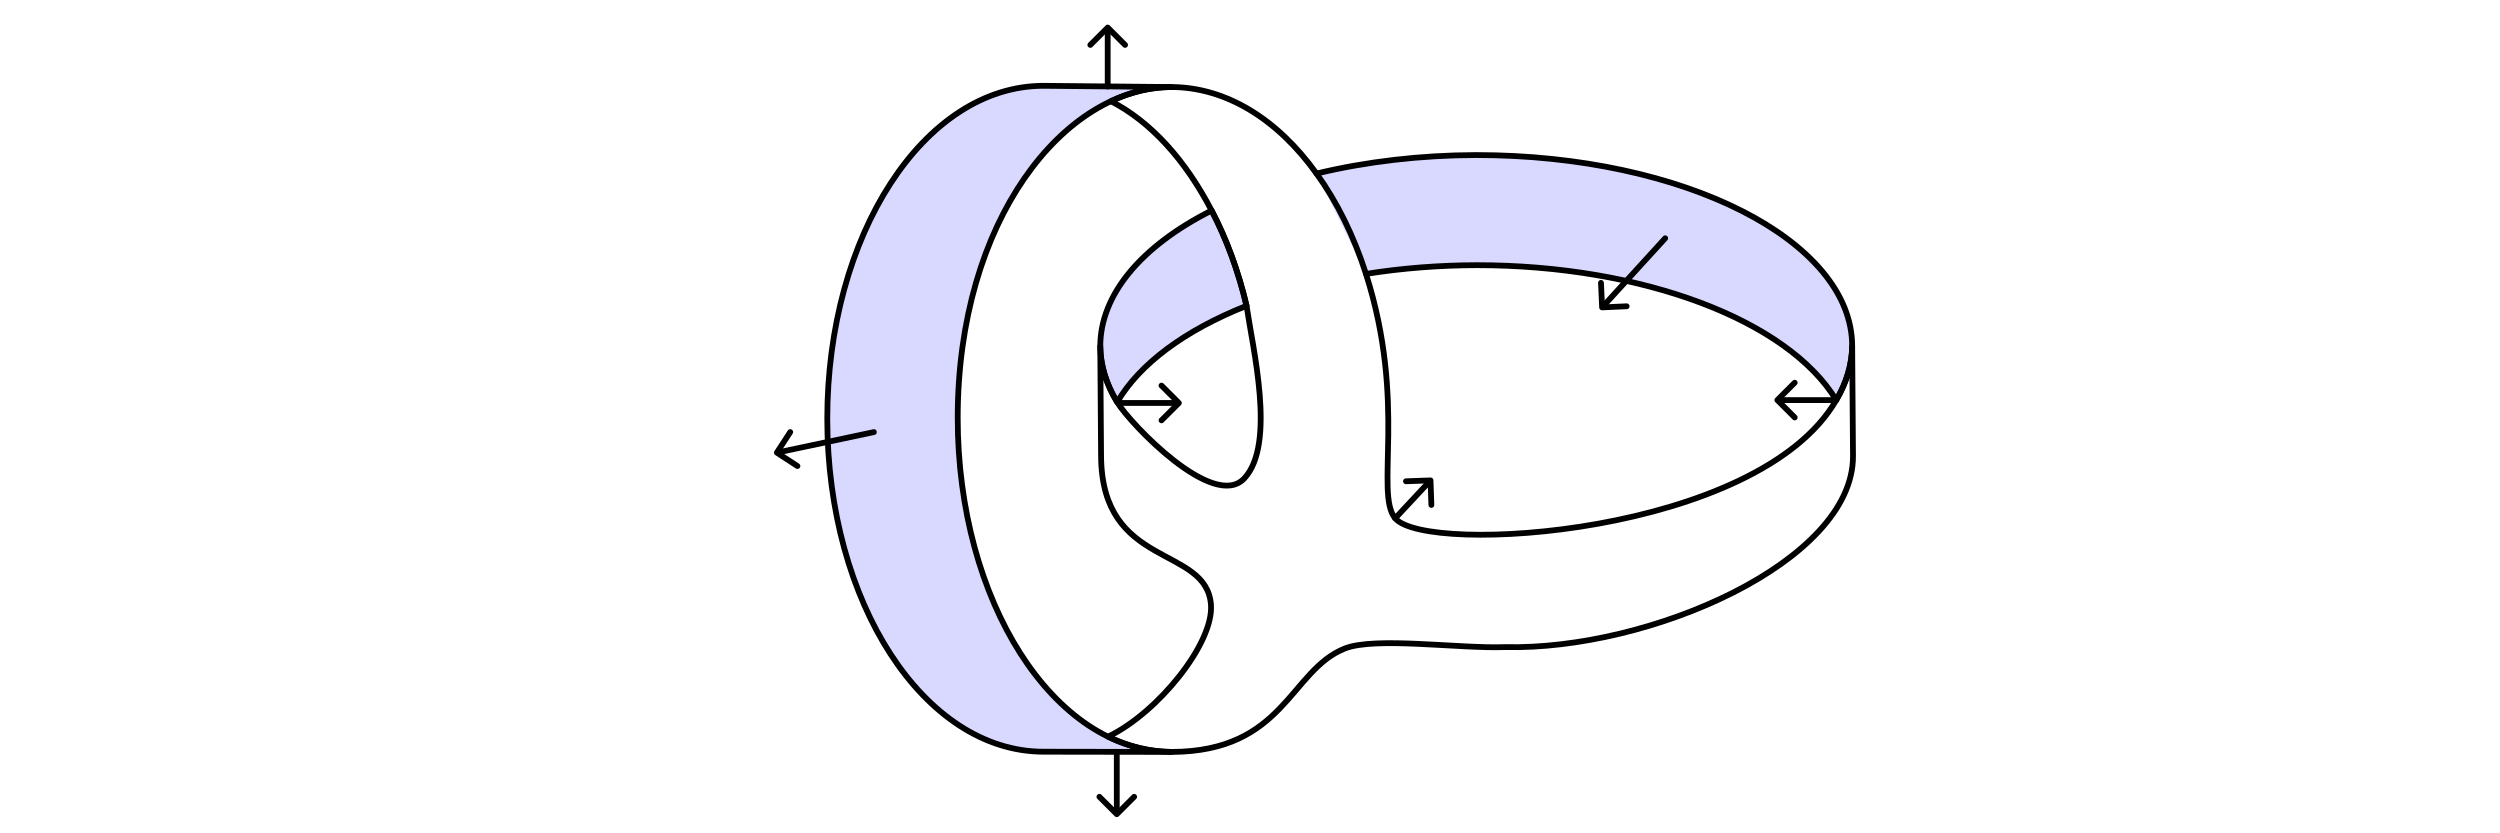 <?xml version="1.0" encoding="UTF-8" standalone="no"?>
<!-- Created with Inkscape (http://www.inkscape.org/) -->

<svg
   width="6in"
   height="2in"
   viewBox="0 0 152.4 50.8"
   version="1.1"
   id="svg1"
   inkscape:version="1.3.2 (091e20e, 2023-11-25)"
   sodipodi:docname="framing-on-plumbing.svg"
   xml:space="preserve"
   inkscape:export-filename="framing-on-plumbing.pdf"
   inkscape:export-xdpi="96"
   inkscape:export-ydpi="96"
   xmlns:inkscape="http://www.inkscape.org/namespaces/inkscape"
   xmlns:sodipodi="http://sodipodi.sourceforge.net/DTD/sodipodi-0.dtd"
   xmlns="http://www.w3.org/2000/svg"
   xmlns:svg="http://www.w3.org/2000/svg"><sodipodi:namedview
     id="namedview1"
     pagecolor="#ffffff"
     bordercolor="#000000"
     borderopacity="0.25"
     inkscape:showpageshadow="2"
     inkscape:pageopacity="0.0"
     inkscape:pagecheckerboard="0"
     inkscape:deskcolor="#d1d1d1"
     inkscape:document-units="mm"
     inkscape:zoom="1.3439124"
     inkscape:cx="376.8847"
     inkscape:cy="105.2896"
     inkscape:window-width="1728"
     inkscape:window-height="1051"
     inkscape:window-x="0"
     inkscape:window-y="38"
     inkscape:window-maximized="0"
     inkscape:current-layer="layer1"
     showgrid="false"
     showguides="true" /><defs
     id="defs1"><inkscape:path-effect
       effect="bspline"
       id="path-effect34"
       is_visible="true"
       lpeversion="1.3"
       weight="33.333"
       steps="2"
       helper_size="0"
       apply_no_weight="true"
       apply_with_weight="true"
       only_selected="false"
       uniform="false" /><inkscape:path-effect
       effect="bspline"
       id="path-effect33"
       is_visible="true"
       lpeversion="1.3"
       weight="33.333"
       steps="2"
       helper_size="0"
       apply_no_weight="true"
       apply_with_weight="true"
       only_selected="false"
       uniform="false" /><inkscape:path-effect
       effect="bspline"
       id="path-effect32"
       is_visible="true"
       lpeversion="1.3"
       weight="33.333"
       steps="2"
       helper_size="0"
       apply_no_weight="true"
       apply_with_weight="true"
       only_selected="false"
       uniform="false" /><inkscape:path-effect
       effect="bspline"
       id="path-effect31"
       is_visible="true"
       lpeversion="1.3"
       weight="33.333"
       steps="2"
       helper_size="0"
       apply_no_weight="true"
       apply_with_weight="true"
       only_selected="false"
       uniform="false" /><marker
       style="overflow:visible"
       id="ArrowWide"
       refX="0"
       refY="0"
       orient="auto-start-reverse"
       inkscape:stockid="Wide arrow"
       markerWidth="1"
       markerHeight="1"
       viewBox="0 0 1 1"
       inkscape:isstock="true"
       inkscape:collect="always"
       preserveAspectRatio="xMidYMid"><path
         style="fill:none;stroke:context-stroke;stroke-width:1;stroke-linecap:butt"
         d="M 3,-3 0,0 3,3"
         transform="rotate(180,0.125,0)"
         sodipodi:nodetypes="ccc"
         id="path14" /></marker><inkscape:path-effect
       effect="bspline"
       id="path-effect13"
       is_visible="true"
       lpeversion="1.3"
       weight="33.333"
       steps="2"
       helper_size="0"
       apply_no_weight="true"
       apply_with_weight="true"
       only_selected="false"
       uniform="false" /><inkscape:perspective
       sodipodi:type="inkscape:persp3d"
       inkscape:vp_x="0 : 25.4 : 1"
       inkscape:vp_y="0 : 1000 : 0"
       inkscape:vp_z="152.4 : 25.4 : 1"
       inkscape:persp3d-origin="76.2 : 16.933333 : 1"
       id="perspective1" /><inkscape:path-effect
       effect="bspline"
       id="path-effect107"
       is_visible="true"
       lpeversion="1.3"
       weight="33.333"
       steps="2"
       helper_size="0"
       apply_no_weight="true"
       apply_with_weight="true"
       only_selected="false"
       uniform="false" /><inkscape:path-effect
       effect="bspline"
       id="path-effect106"
       is_visible="true"
       lpeversion="1.3"
       weight="33.333"
       steps="2"
       helper_size="0"
       apply_no_weight="true"
       apply_with_weight="true"
       only_selected="false"
       uniform="false" /><inkscape:path-effect
       effect="bspline"
       id="path-effect105"
       is_visible="true"
       lpeversion="1.3"
       weight="33.333"
       steps="2"
       helper_size="0"
       apply_no_weight="true"
       apply_with_weight="true"
       only_selected="false"
       uniform="false" /><inkscape:path-effect
       effect="bspline"
       id="path-effect104"
       is_visible="true"
       lpeversion="1.3"
       weight="33.333"
       steps="2"
       helper_size="0"
       apply_no_weight="true"
       apply_with_weight="true"
       only_selected="false"
       uniform="false" /><inkscape:path-effect
       effect="bspline"
       id="path-effect103"
       is_visible="true"
       lpeversion="1.3"
       weight="33.333"
       steps="2"
       helper_size="0"
       apply_no_weight="true"
       apply_with_weight="true"
       only_selected="false"
       uniform="false" /><inkscape:path-effect
       effect="bspline"
       id="path-effect14"
       is_visible="true"
       lpeversion="1.3"
       weight="33.333"
       steps="2"
       helper_size="0"
       apply_no_weight="true"
       apply_with_weight="true"
       only_selected="false"
       uniform="false" /><inkscape:path-effect
       effect="bspline"
       id="path-effect12"
       is_visible="true"
       lpeversion="1.3"
       weight="33.333"
       steps="2"
       helper_size="0"
       apply_no_weight="true"
       apply_with_weight="true"
       only_selected="false"
       uniform="false" /><inkscape:path-effect
       effect="bspline"
       id="path-effect11"
       is_visible="true"
       lpeversion="1.3"
       weight="33.333"
       steps="2"
       helper_size="0"
       apply_no_weight="true"
       apply_with_weight="true"
       only_selected="false"
       uniform="false" /><inkscape:path-effect
       effect="bspline"
       id="path-effect10"
       is_visible="true"
       lpeversion="1.3"
       weight="33.333"
       steps="2"
       helper_size="0"
       apply_no_weight="true"
       apply_with_weight="true"
       only_selected="false"
       uniform="false" /><inkscape:path-effect
       effect="bspline"
       id="path-effect9"
       is_visible="true"
       lpeversion="1.3"
       weight="33.333"
       steps="2"
       helper_size="0"
       apply_no_weight="true"
       apply_with_weight="true"
       only_selected="false"
       uniform="false" /><inkscape:path-effect
       effect="bspline"
       id="path-effect8"
       is_visible="true"
       lpeversion="1.3"
       weight="33.333"
       steps="2"
       helper_size="0"
       apply_no_weight="true"
       apply_with_weight="true"
       only_selected="false"
       uniform="false" /><inkscape:path-effect
       effect="bspline"
       id="path-effect7"
       is_visible="true"
       lpeversion="1.3"
       weight="33.333"
       steps="2"
       helper_size="0"
       apply_no_weight="true"
       apply_with_weight="true"
       only_selected="false"
       uniform="false" /><inkscape:path-effect
       effect="bspline"
       id="path-effect5"
       is_visible="true"
       lpeversion="1.3"
       weight="33.333"
       steps="2"
       helper_size="0"
       apply_no_weight="true"
       apply_with_weight="true"
       only_selected="false"
       uniform="false" /><inkscape:path-effect
       effect="bspline"
       id="path-effect3"
       is_visible="true"
       lpeversion="1.3"
       weight="33.333"
       steps="2"
       helper_size="0"
       apply_no_weight="true"
       apply_with_weight="true"
       only_selected="false"
       uniform="false" /><inkscape:path-effect
       effect="bspline"
       id="path-effect6"
       is_visible="true"
       lpeversion="1.3"
       weight="33.333"
       steps="2"
       helper_size="0"
       apply_no_weight="true"
       apply_with_weight="true"
       only_selected="false"
       uniform="false" /><inkscape:path-effect
       effect="bspline"
       id="path-effect4"
       is_visible="true"
       lpeversion="1.3"
       weight="33.333"
       steps="2"
       helper_size="0"
       apply_no_weight="true"
       apply_with_weight="true"
       only_selected="false"
       uniform="false" /><inkscape:path-effect
       effect="bspline"
       id="path-effect2"
       is_visible="true"
       lpeversion="1.3"
       weight="33.333"
       steps="2"
       helper_size="0"
       apply_no_weight="true"
       apply_with_weight="true"
       only_selected="false"
       uniform="false" /><inkscape:path-effect
       effect="bspline"
       id="path-effect1"
       is_visible="true"
       lpeversion="1.3"
       weight="33.333"
       steps="2"
       helper_size="0"
       apply_no_weight="true"
       apply_with_weight="true"
       only_selected="false"
       uniform="false" /><inkscape:path-effect
       effect="bspline"
       id="path-effect4-6"
       is_visible="true"
       lpeversion="1.3"
       weight="33.333"
       steps="2"
       helper_size="0"
       apply_no_weight="true"
       apply_with_weight="true"
       only_selected="false"
       uniform="false" /><inkscape:path-effect
       effect="bspline"
       id="path-effect6-1"
       is_visible="true"
       lpeversion="1.3"
       weight="33.333"
       steps="2"
       helper_size="0"
       apply_no_weight="true"
       apply_with_weight="true"
       only_selected="false"
       uniform="false" /><inkscape:path-effect
       effect="bspline"
       id="path-effect6-0"
       is_visible="true"
       lpeversion="1.3"
       weight="33.333"
       steps="2"
       helper_size="0"
       apply_no_weight="true"
       apply_with_weight="true"
       only_selected="false"
       uniform="false" /><inkscape:path-effect
       effect="bspline"
       id="path-effect6-2"
       is_visible="true"
       lpeversion="1.3"
       weight="33.333"
       steps="2"
       helper_size="0"
       apply_no_weight="true"
       apply_with_weight="true"
       only_selected="false"
       uniform="false" /><inkscape:path-effect
       effect="bspline"
       id="path-effect6-0-6"
       is_visible="true"
       lpeversion="1.3"
       weight="33.333"
       steps="2"
       helper_size="0"
       apply_no_weight="true"
       apply_with_weight="true"
       only_selected="false"
       uniform="false" /><inkscape:path-effect
       effect="bspline"
       id="path-effect6-1-9"
       is_visible="true"
       lpeversion="1.3"
       weight="33.333"
       steps="2"
       helper_size="0"
       apply_no_weight="true"
       apply_with_weight="true"
       only_selected="false"
       uniform="false" /><inkscape:path-effect
       effect="bspline"
       id="path-effect7-8"
       is_visible="true"
       lpeversion="1.3"
       weight="33.333"
       steps="2"
       helper_size="0"
       apply_no_weight="true"
       apply_with_weight="true"
       only_selected="false"
       uniform="false" /><inkscape:path-effect
       effect="bspline"
       id="path-effect8-1"
       is_visible="true"
       lpeversion="1.3"
       weight="33.333"
       steps="2"
       helper_size="0"
       apply_no_weight="true"
       apply_with_weight="true"
       only_selected="false"
       uniform="false" /><inkscape:path-effect
       effect="bspline"
       id="path-effect11-2"
       is_visible="true"
       lpeversion="1.3"
       weight="33.333"
       steps="2"
       helper_size="0"
       apply_no_weight="true"
       apply_with_weight="true"
       only_selected="false"
       uniform="false" /><inkscape:path-effect
       effect="bspline"
       id="path-effect7-5"
       is_visible="true"
       lpeversion="1.3"
       weight="33.333"
       steps="2"
       helper_size="0"
       apply_no_weight="true"
       apply_with_weight="true"
       only_selected="false"
       uniform="false" /><inkscape:path-effect
       effect="bspline"
       id="path-effect7-8-8"
       is_visible="true"
       lpeversion="1.3"
       weight="33.333"
       steps="2"
       helper_size="0"
       apply_no_weight="true"
       apply_with_weight="true"
       only_selected="false"
       uniform="false" /><inkscape:path-effect
       effect="bspline"
       id="path-effect8-3"
       is_visible="true"
       lpeversion="1.3"
       weight="33.333"
       steps="2"
       helper_size="0"
       apply_no_weight="true"
       apply_with_weight="true"
       only_selected="false"
       uniform="false" /><inkscape:path-effect
       effect="bspline"
       id="path-effect8-1-0"
       is_visible="true"
       lpeversion="1.3"
       weight="33.333"
       steps="2"
       helper_size="0"
       apply_no_weight="true"
       apply_with_weight="true"
       only_selected="false"
       uniform="false" /><inkscape:path-effect
       effect="bspline"
       id="path-effect9-6"
       is_visible="true"
       lpeversion="1.3"
       weight="33.333"
       steps="2"
       helper_size="0"
       apply_no_weight="true"
       apply_with_weight="true"
       only_selected="false"
       uniform="false" /><inkscape:path-effect
       effect="bspline"
       id="path-effect10-2"
       is_visible="true"
       lpeversion="1.3"
       weight="33.333"
       steps="2"
       helper_size="0"
       apply_no_weight="true"
       apply_with_weight="true"
       only_selected="false"
       uniform="false" /><inkscape:path-effect
       effect="bspline"
       id="path-effect11-25"
       is_visible="true"
       lpeversion="1.3"
       weight="33.333"
       steps="2"
       helper_size="0"
       apply_no_weight="true"
       apply_with_weight="true"
       only_selected="false"
       uniform="false" /><inkscape:path-effect
       effect="bspline"
       id="path-effect11-2-2"
       is_visible="true"
       lpeversion="1.3"
       weight="33.333"
       steps="2"
       helper_size="0"
       apply_no_weight="true"
       apply_with_weight="true"
       only_selected="false"
       uniform="false" /><inkscape:path-effect
       effect="bspline"
       id="path-effect12-4"
       is_visible="true"
       lpeversion="1.3"
       weight="33.333"
       steps="2"
       helper_size="0"
       apply_no_weight="true"
       apply_with_weight="true"
       only_selected="false"
       uniform="false" /><inkscape:path-effect
       effect="bspline"
       id="path-effect12-6"
       is_visible="true"
       lpeversion="1.3"
       weight="33.333"
       steps="2"
       helper_size="0"
       apply_no_weight="true"
       apply_with_weight="true"
       only_selected="false"
       uniform="false" /><inkscape:path-effect
       effect="fill_between_many"
       method="originald"
       linkedpaths="#path14,0,1|#path14-7,0,1|"
       id="path-effect15" /><inkscape:path-effect
       effect="bspline"
       id="path-effect13-7"
       is_visible="true"
       lpeversion="1.3"
       weight="33.333"
       steps="2"
       helper_size="0"
       apply_no_weight="true"
       apply_with_weight="true"
       only_selected="false"
       uniform="false" /><marker
       style="overflow:visible"
       id="ArrowWide-8"
       refX="0"
       refY="0"
       orient="auto-start-reverse"
       inkscape:stockid="Wide arrow"
       markerWidth="1"
       markerHeight="1"
       viewBox="0 0 1 1"
       inkscape:isstock="true"
       inkscape:collect="always"
       preserveAspectRatio="xMidYMid"><path
         style="fill:none;stroke:context-stroke;stroke-width:1;stroke-linecap:butt"
         d="M 3,-3 0,0 3,3"
         transform="rotate(180,0.125,0)"
         sodipodi:nodetypes="ccc"
         id="path14-7" /></marker><inkscape:path-effect
       effect="bspline"
       id="path-effect13-5"
       is_visible="true"
       lpeversion="1.3"
       weight="33.333"
       steps="2"
       helper_size="0"
       apply_no_weight="true"
       apply_with_weight="true"
       only_selected="false"
       uniform="false" /><inkscape:path-effect
       effect="bspline"
       id="path-effect13-7-9"
       is_visible="true"
       lpeversion="1.3"
       weight="33.333"
       steps="2"
       helper_size="0"
       apply_no_weight="true"
       apply_with_weight="true"
       only_selected="false"
       uniform="false" /><inkscape:path-effect
       effect="bspline"
       id="path-effect33-1"
       is_visible="true"
       lpeversion="1.3"
       weight="33.333"
       steps="2"
       helper_size="0"
       apply_no_weight="true"
       apply_with_weight="true"
       only_selected="false"
       uniform="false" /><inkscape:path-effect
       effect="bspline"
       id="path-effect32-3"
       is_visible="true"
       lpeversion="1.3"
       weight="33.333"
       steps="2"
       helper_size="0"
       apply_no_weight="true"
       apply_with_weight="true"
       only_selected="false"
       uniform="false" /><inkscape:path-effect
       effect="bspline"
       id="path-effect32-2"
       is_visible="true"
       lpeversion="1.3"
       weight="33.333"
       steps="2"
       helper_size="0"
       apply_no_weight="true"
       apply_with_weight="true"
       only_selected="false"
       uniform="false" /><inkscape:path-effect
       effect="bspline"
       id="path-effect32-2-7"
       is_visible="true"
       lpeversion="1.3"
       weight="33.333"
       steps="2"
       helper_size="0"
       apply_no_weight="true"
       apply_with_weight="true"
       only_selected="false"
       uniform="false" /><inkscape:path-effect
       effect="bspline"
       id="path-effect32-2-7-0"
       is_visible="true"
       lpeversion="1.3"
       weight="33.333"
       steps="2"
       helper_size="0"
       apply_no_weight="true"
       apply_with_weight="true"
       only_selected="false"
       uniform="false" /><marker
       style="overflow:visible"
       id="ArrowWide-4"
       refX="0"
       refY="0"
       orient="auto-start-reverse"
       inkscape:stockid="Wide arrow"
       markerWidth="1"
       markerHeight="1"
       viewBox="0 0 1 1"
       inkscape:isstock="true"
       inkscape:collect="always"
       preserveAspectRatio="xMidYMid"><path
         style="fill:none;stroke:context-stroke;stroke-width:1;stroke-linecap:butt"
         d="M 3,-3 0,0 3,3"
         transform="rotate(180,0.125,0)"
         sodipodi:nodetypes="ccc"
         id="path14-0" /></marker><inkscape:path-effect
       effect="bspline"
       id="path-effect34-6"
       is_visible="true"
       lpeversion="1.3"
       weight="33.333"
       steps="2"
       helper_size="0"
       apply_no_weight="true"
       apply_with_weight="true"
       only_selected="false"
       uniform="false" /><marker
       style="overflow:visible"
       id="ArrowWide-4-2"
       refX="0"
       refY="0"
       orient="auto-start-reverse"
       inkscape:stockid="Wide arrow"
       markerWidth="1"
       markerHeight="1"
       viewBox="0 0 1 1"
       inkscape:isstock="true"
       inkscape:collect="always"
       preserveAspectRatio="xMidYMid"><path
         style="fill:none;stroke:context-stroke;stroke-width:1;stroke-linecap:butt"
         d="M 3,-3 0,0 3,3"
         transform="rotate(180,0.125,0)"
         sodipodi:nodetypes="ccc"
         id="path14-0-4" /></marker><inkscape:path-effect
       effect="bspline"
       id="path-effect34-6-6"
       is_visible="true"
       lpeversion="1.3"
       weight="33.333"
       steps="2"
       helper_size="0"
       apply_no_weight="true"
       apply_with_weight="true"
       only_selected="false"
       uniform="false" /><marker
       style="overflow:visible"
       id="ArrowWide-4-2-2"
       refX="0"
       refY="0"
       orient="auto-start-reverse"
       inkscape:stockid="Wide arrow"
       markerWidth="1"
       markerHeight="1"
       viewBox="0 0 1 1"
       inkscape:isstock="true"
       inkscape:collect="always"
       preserveAspectRatio="xMidYMid"><path
         style="fill:none;stroke:context-stroke;stroke-width:1;stroke-linecap:butt"
         d="M 3,-3 0,0 3,3"
         transform="rotate(180,0.125,0)"
         sodipodi:nodetypes="ccc"
         id="path14-0-4-0" /></marker><inkscape:path-effect
       effect="bspline"
       id="path-effect34-6-6-7"
       is_visible="true"
       lpeversion="1.3"
       weight="33.333"
       steps="2"
       helper_size="0"
       apply_no_weight="true"
       apply_with_weight="true"
       only_selected="false"
       uniform="false" /><marker
       style="overflow:visible"
       id="ArrowWide-4-2-2-9"
       refX="0"
       refY="0"
       orient="auto-start-reverse"
       inkscape:stockid="Wide arrow"
       markerWidth="1"
       markerHeight="1"
       viewBox="0 0 1 1"
       inkscape:isstock="true"
       inkscape:collect="always"
       preserveAspectRatio="xMidYMid"><path
         style="fill:none;stroke:context-stroke;stroke-width:1;stroke-linecap:butt"
         d="M 3,-3 0,0 3,3"
         transform="rotate(180,0.125,0)"
         sodipodi:nodetypes="ccc"
         id="path14-0-4-0-9" /></marker><inkscape:path-effect
       effect="bspline"
       id="path-effect34-6-6-7-4"
       is_visible="true"
       lpeversion="1.3"
       weight="33.333"
       steps="2"
       helper_size="0"
       apply_no_weight="true"
       apply_with_weight="true"
       only_selected="false"
       uniform="false" /><marker
       style="overflow:visible"
       id="ArrowWide-4-2-2-9-3"
       refX="0"
       refY="0"
       orient="auto-start-reverse"
       inkscape:stockid="Wide arrow"
       markerWidth="1"
       markerHeight="1"
       viewBox="0 0 1 1"
       inkscape:isstock="true"
       inkscape:collect="always"
       preserveAspectRatio="xMidYMid"><path
         style="fill:none;stroke:context-stroke;stroke-width:1;stroke-linecap:butt"
         d="M 3,-3 0,0 3,3"
         transform="rotate(180,0.125,0)"
         sodipodi:nodetypes="ccc"
         id="path14-0-4-0-9-0" /></marker><inkscape:path-effect
       effect="bspline"
       id="path-effect34-6-6-7-4-9"
       is_visible="true"
       lpeversion="1.3"
       weight="33.333"
       steps="2"
       helper_size="0"
       apply_no_weight="true"
       apply_with_weight="true"
       only_selected="false"
       uniform="false" /><marker
       style="overflow:visible"
       id="ArrowWide-4-2-2-8"
       refX="0"
       refY="0"
       orient="auto-start-reverse"
       inkscape:stockid="Wide arrow"
       markerWidth="1"
       markerHeight="1"
       viewBox="0 0 1 1"
       inkscape:isstock="true"
       inkscape:collect="always"
       preserveAspectRatio="xMidYMid"><path
         style="fill:none;stroke:context-stroke;stroke-width:1;stroke-linecap:butt"
         d="M 3,-3 0,0 3,3"
         transform="rotate(180,0.125,0)"
         sodipodi:nodetypes="ccc"
         id="path14-0-4-0-6" /></marker><inkscape:path-effect
       effect="bspline"
       id="path-effect34-6-6-7-1"
       is_visible="true"
       lpeversion="1.3"
       weight="33.333"
       steps="2"
       helper_size="0"
       apply_no_weight="true"
       apply_with_weight="true"
       only_selected="false"
       uniform="false" /></defs><g
     inkscape:label="Layer 1"
     inkscape:groupmode="layer"
     id="layer1"><path
       id="path138"
       style="display:none;fill-opacity:0;stroke:#0e00ff;stroke-width:0.265;stroke-linecap:square;stroke-linejoin:round;stroke-dasharray:none;stroke-dashoffset:0.53"
       d="m 82.126,13.734 c 2.309,-0.441 5.51,-0.892 7.915,-0.892 12.672,0 22.944,5.203 22.944,11.62 0,6.418 -10.272,11.62 -22.944,11.62 -12.672,0 -22.944,-5.203 -22.944,-11.62 0,-3.685 2.791,-6.545 8.073,-8.674"
       sodipodi:nodetypes="cssssc"
       inkscape:label="path138" /><path
       style="fill:#0000ff;fill-opacity:0.15;stroke:#000000;stroke-width:0.353;stroke-linecap:round;stroke-linejoin:round;stroke-dasharray:none;stroke-opacity:1;paint-order:markers fill stroke"
       d="m 83.27,16.697 c 2.192,-0.349 4.474,-0.528 6.77,-0.532 10.057,0.002 18.937,3.337 21.897,8.224 0.63,-1.065 0.957,-2.171 0.972,-3.283 1.4e-4,-6.436 -10.261,-11.654 -22.918,-11.654 -3.369,0.008 -6.693,0.394 -9.735,1.129"
       id="path24"
       sodipodi:nodetypes="cccccc" /><path
       style="fill-opacity:0;stroke:#000000;stroke-width:0.353;stroke-linecap:round;stroke-linejoin:round;stroke-dasharray:none;stroke-opacity:1;paint-order:markers fill stroke;fill:#000000"
       d="m 71.434,5.306 c 3.264,0.02 6.407,1.9 8.821,5.275 1.249,1.725 2.273,3.801 3.015,6.116 2.515,7.875 0.516,13.375 1.779,14.898 1.887,2.275 22.143,1.012 26.888,-7.206 0.63,-1.065 0.957,-2.171 0.972,-3.283 l 0.05,6.713 c 1.4e-4,6.436 -12.42,11.839 -21.225,11.628 -2.733,0.106 -7.903,-0.65 -9.756,0.087 -3.354,1.334 -3.675,6.276 -10.544,6.304 -1.379,-0.014 -2.666,-0.34 -3.883,-0.93 3.048,-1.467 6.452,-5.7 6.269,-8.048 -0.284,-3.648 -6.649,-2.155 -6.698,-9.041 l -0.05,-6.713 c 0.009,1.156 0.357,2.305 1.031,3.409 0.79,1.313 5.892,6.656 7.756,4.641 1.943,-2.1 0.501,-7.954 0.131,-10.514 C 75.493,16.538 74.773,14.575 73.859,12.833 72.247,9.731 70.138,7.41 67.72,6.169 68.945,5.602 70.131,5.306 71.434,5.306"
       id="path21"
       sodipodi:nodetypes="cccsccccsccscccscccc" /><path
       id="path27"
       style="fill:#0000ff;fill-opacity:0.15;stroke:#000000;stroke-width:0.353;stroke-linecap:round;stroke-linejoin:round;stroke-dasharray:none;stroke-opacity:1;paint-order:markers fill stroke"
       d="m 73.859,12.833 c 0.914,1.742 1.634,3.705 2.132,5.809 -3.768,1.492 -6.526,3.545 -7.887,5.873 -0.674,-1.104 -1.022,-2.253 -1.031,-3.409 0.003,-3.107 2.446,-6.085 6.787,-8.272 z"
       sodipodi:nodetypes="ccccc" /><path
       id="path136"
       style="fill:#0000ff;fill-opacity:0.15;stroke:#000000;stroke-width:0.353;stroke-linecap:round;stroke-linejoin:round;stroke-dasharray:none;stroke-opacity:1;paint-order:markers fill stroke"
       d="m 71.434,45.837 c -7.208,-3e-6 -13.052,-9.218 -13.052,-20.359 0,-12.07 6.499,-20.172 13.052,-20.172 l -7.819,-0.075 C 56.334,5.231 50.43,14.318 50.431,25.528 c 4.7e-5,11.209 5.903,20.297 13.185,20.296 z"
       sodipodi:nodetypes="csccccc" /><g
       sodipodi:type="inkscape:box3d"
       id="g1"
       style="fill:#0000ff;fill-opacity:0;stroke:#2600ff;stroke-width:0.667;stroke-linecap:round;stroke-linejoin:round;stroke-dasharray:none;stroke-dashoffset:3.067;stroke-opacity:1"
       inkscape:perspectiveID="#perspective1"
       inkscape:corner0="1.8282627 : 0.066008193 : 0 : 1"
       inkscape:corner7="0.99387104 : 0.017361566 : 0.25 : 1"><path
         sodipodi:type="inkscape:box3dside"
         id="path6"
         style="fill:#e9e9ff;fill-rule:evenodd;stroke:none;stroke-linejoin:round"
         inkscape:box3dsidetype="11"
         d="M 37.131,6.707 50.939,-0.244 V 21.436 l -13.807,1.075 z"
         points="50.939,-0.244 50.939,21.436 37.131,22.51 37.131,6.707 " /><path
         sodipodi:type="inkscape:box3dside"
         id="path1"
         style="fill:#353564;fill-rule:evenodd;stroke:none;stroke-linejoin:round"
         inkscape:box3dsidetype="6"
         d="M 26.942,5.055 V 22.255 l 10.189,0.255 V 6.707 Z"
         points="26.942,22.255 37.131,22.51 37.131,6.707 26.942,5.055 " /><path
         sodipodi:type="inkscape:box3dside"
         id="path2"
         style="fill:#4d4d9f;fill-rule:evenodd;stroke:none;stroke-linejoin:round"
         inkscape:box3dsidetype="5"
         d="M 26.942,5.055 38.217,-3.459 50.939,-0.244 37.131,6.707 Z"
         points="38.217,-3.459 50.939,-0.244 37.131,6.707 26.942,5.055 " /><path
         sodipodi:type="inkscape:box3dside"
         id="path5"
         style="fill:#afafde;fill-rule:evenodd;stroke:none;stroke-linejoin:round"
         inkscape:box3dsidetype="13"
         d="m 26.942,22.255 11.275,-1.316 12.722,0.497 -13.807,1.075 z"
         points="38.217,20.939 50.939,21.436 37.131,22.51 26.942,22.255 " /><path
         sodipodi:type="inkscape:box3dside"
         id="path4"
         style="fill:#d7d7ff;fill-rule:evenodd;stroke:none;stroke-linejoin:round"
         inkscape:box3dsidetype="14"
         d="M 38.217,-3.459 V 20.939 l 12.722,0.497 V -0.244 Z"
         points="38.217,20.939 50.939,21.436 50.939,-0.244 38.217,-3.459 " /><path
         sodipodi:type="inkscape:box3dside"
         id="path3"
         style="fill:#8686bf;fill-rule:evenodd;stroke:none;stroke-linejoin:round"
         inkscape:box3dsidetype="3"
         d="M 26.942,5.055 38.217,-3.459 V 20.939 l -11.275,1.316 z"
         points="38.217,-3.459 38.217,20.939 26.942,22.255 26.942,5.055 " /></g><g
       sodipodi:type="inkscape:box3d"
       id="g6"
       style="fill:#0000ff;fill-opacity:0;stroke:#2600ff;stroke-width:0.667;stroke-linecap:round;stroke-linejoin:round;stroke-dasharray:none;stroke-dashoffset:3.067;stroke-opacity:1"
       inkscape:perspectiveID="#perspective1"
       inkscape:corner0="0.49846305 : 0.020906507 : 0 : 0.50153695"
       inkscape:corner7="0.73043993 : 0.0143966 : 0.25 : 1"><path
         sodipodi:type="inkscape:box3dside"
         id="path12"
         style="fill:#e9e9ff;fill-rule:evenodd;stroke:none;stroke-linejoin:round"
         inkscape:box3dsidetype="11"
         d="M 50.939,10.596 57.714,8.627 V 22.406 l -6.776,0.352 z"
         points="57.714,8.627 57.714,22.406 50.939,22.757 50.939,10.596 " /><path
         sodipodi:type="inkscape:box3dside"
         id="path7"
         style="fill:#353564;fill-rule:evenodd;stroke:none;stroke-linejoin:round"
         inkscape:box3dsidetype="6"
         d="M 38.217,8.74 V 22.426 l 12.722,0.331 V 10.596 Z"
         points="38.217,22.426 50.939,22.757 50.939,10.596 38.217,8.74 " /><path
         sodipodi:type="inkscape:box3dside"
         id="path8"
         style="fill:#4d4d9f;fill-rule:evenodd;stroke:none;stroke-linejoin:round"
         inkscape:box3dsidetype="5"
         d="m 38.217,8.74 5.818,-2.536 13.679,2.423 -6.776,1.969 z"
         points="44.035,6.204 57.714,8.627 50.939,10.596 38.217,8.74 " /><path
         sodipodi:type="inkscape:box3dside"
         id="path11"
         style="fill:#afafde;fill-rule:evenodd;stroke:none;stroke-linejoin:round"
         inkscape:box3dsidetype="13"
         d="m 38.217,22.426 5.818,-0.453 13.679,0.433 -6.776,0.352 z"
         points="44.035,21.973 57.714,22.406 50.939,22.757 38.217,22.426 " /><path
         sodipodi:type="inkscape:box3dside"
         id="path10"
         style="fill:#d7d7ff;fill-rule:evenodd;stroke:none;stroke-linejoin:round"
         inkscape:box3dsidetype="14"
         d="M 44.035,6.204 V 21.973 L 57.714,22.406 V 8.627 Z"
         points="44.035,21.973 57.714,22.406 57.714,8.627 44.035,6.204 " /><path
         sodipodi:type="inkscape:box3dside"
         id="path9"
         style="fill:#8686bf;fill-rule:evenodd;stroke:none;stroke-linejoin:round"
         inkscape:box3dsidetype="3"
         d="M 38.217,8.74 44.035,6.204 V 21.973 l -5.818,0.453 z"
         points="44.035,6.204 44.035,21.973 38.217,22.426 38.217,8.74 " /></g><ellipse
       style="display:none;fill:#0000ff;fill-opacity:0;stroke:#2600ff;stroke-width:0.265;stroke-linecap:square;stroke-linejoin:round;stroke-dasharray:none;stroke-dashoffset:0.811;stroke-opacity:1;paint-order:normal"
       id="path137"
       cx="67.646"
       cy="25.562"
       rx="13.505"
       ry="20.283" /><path
       style="fill:#000000;fill-opacity:0;fill-rule:evenodd;stroke:#000000;stroke-width:0.353;stroke-linecap:round;stroke-linejoin:round;stroke-opacity:1;marker-end:url(#ArrowWide)"
       d="m 45.629,24.691 c -1.943,0.412 -3.886,0.824 -5.83,1.236"
       id="path33"
       inkscape:path-effect="#path-effect34"
       inkscape:original-d="m 45.629181,24.691155 c -1.94321,0.412035 -3.886423,0.824071 -5.829634,1.236106"
       transform="translate(7.644,1.649)"
       sodipodi:nodetypes="cc" /><path
       style="fill:#000000;fill-opacity:0;fill-rule:evenodd;stroke:#000000;stroke-width:0.353;stroke-linecap:round;stroke-linejoin:round;stroke-opacity:1;marker-end:url(#ArrowWide-4)"
       d="m 45.629,24.691 c -1.167,0 -2.335,0 -3.502,0"
       id="path33-8"
       inkscape:path-effect="#path-effect34-6"
       inkscape:original-d="m 45.629181,24.691155 c -1.167484,0 -2.334969,0 -3.502453,0"
       transform="rotate(90,66.288,25.928)" /><path
       style="fill:#000000;fill-opacity:0;fill-rule:evenodd;stroke:#000000;stroke-width:0.353;stroke-linecap:round;stroke-linejoin:round;stroke-opacity:1;marker-end:url(#ArrowWide-4-2)"
       d="m 45.629,24.691 c -1.167,0 -2.335,0 -3.502,0"
       id="path33-8-5"
       inkscape:path-effect="#path-effect34-6-6"
       inkscape:original-d="m 45.629181,24.691155 c -1.167484,0 -2.334969,0 -3.502453,0"
       transform="matrix(0,-1,-1,0,92.77,91.672)" /><path
       style="fill:#000000;fill-opacity:0;fill-rule:evenodd;stroke:#000000;stroke-width:0.353;stroke-linecap:round;stroke-linejoin:round;stroke-opacity:1;marker-end:url(#ArrowWide-4-2-2)"
       d="m 44.889,22.173 c -1.383,1.262 -2.767,2.525 -4.15,3.787"
       id="path33-8-5-7"
       inkscape:path-effect="#path-effect34-6-6-7"
       inkscape:original-d="m 44.889138,22.17327 c -1.407631,1.236009 -2.77797,2.512648 -4.15034,3.787369"
       transform="matrix(0,-1,-1,0,123.684,59.413)"
       sodipodi:nodetypes="cc" /><path
       style="fill:#000000;fill-opacity:0;fill-rule:evenodd;stroke:#000000;stroke-width:0.353;stroke-linecap:round;stroke-linejoin:round;stroke-opacity:1;marker-end:url(#ArrowWide-4-2-2-8)"
       d="m 45.629,24.691 c -0.698,-0.748 -1.396,-1.496 -2.094,-2.245"
       id="path33-8-5-7-7"
       inkscape:path-effect="#path-effect34-6-6-7-1"
       inkscape:original-d="m 45.629181,24.691155 c -0.698019,-0.748209 -1.396039,-1.49642 -2.094058,-2.244629"
       transform="matrix(-1,0,0,1,130.679,6.904)"
       sodipodi:nodetypes="cc" /><path
       style="fill:#000000;fill-opacity:0;fill-rule:evenodd;stroke:#000000;stroke-width:0.353;stroke-linecap:round;stroke-linejoin:round;stroke-opacity:1;marker-end:url(#ArrowWide-4-2-2-9)"
       d="m 45.629,24.691 c -1.167,0 -2.335,0 -3.502,0"
       id="path33-8-5-7-5"
       inkscape:path-effect="#path-effect34-6-6-7-4"
       inkscape:original-d="m 45.629181,24.691155 c -1.167484,0 -2.334969,0 -3.502453,0"
       transform="matrix(1,0,0,-1,66.308,49.08)" /><path
       style="fill:#000000;fill-opacity:0;fill-rule:evenodd;stroke:#000000;stroke-width:0.353;stroke-linecap:round;stroke-linejoin:round;stroke-opacity:1;marker-end:url(#ArrowWide-4-2-2-9-3)"
       d="m 45.629,24.691 c -1.167,0 -2.335,0 -3.502,0"
       id="path33-8-5-7-5-6"
       inkscape:path-effect="#path-effect34-6-6-7-4-9"
       inkscape:original-d="m 45.629181,24.691155 c -1.167484,0 -2.334969,0 -3.502453,0"
       transform="matrix(-1,0,0,1,113.903,-0.126)" /></g></svg>
